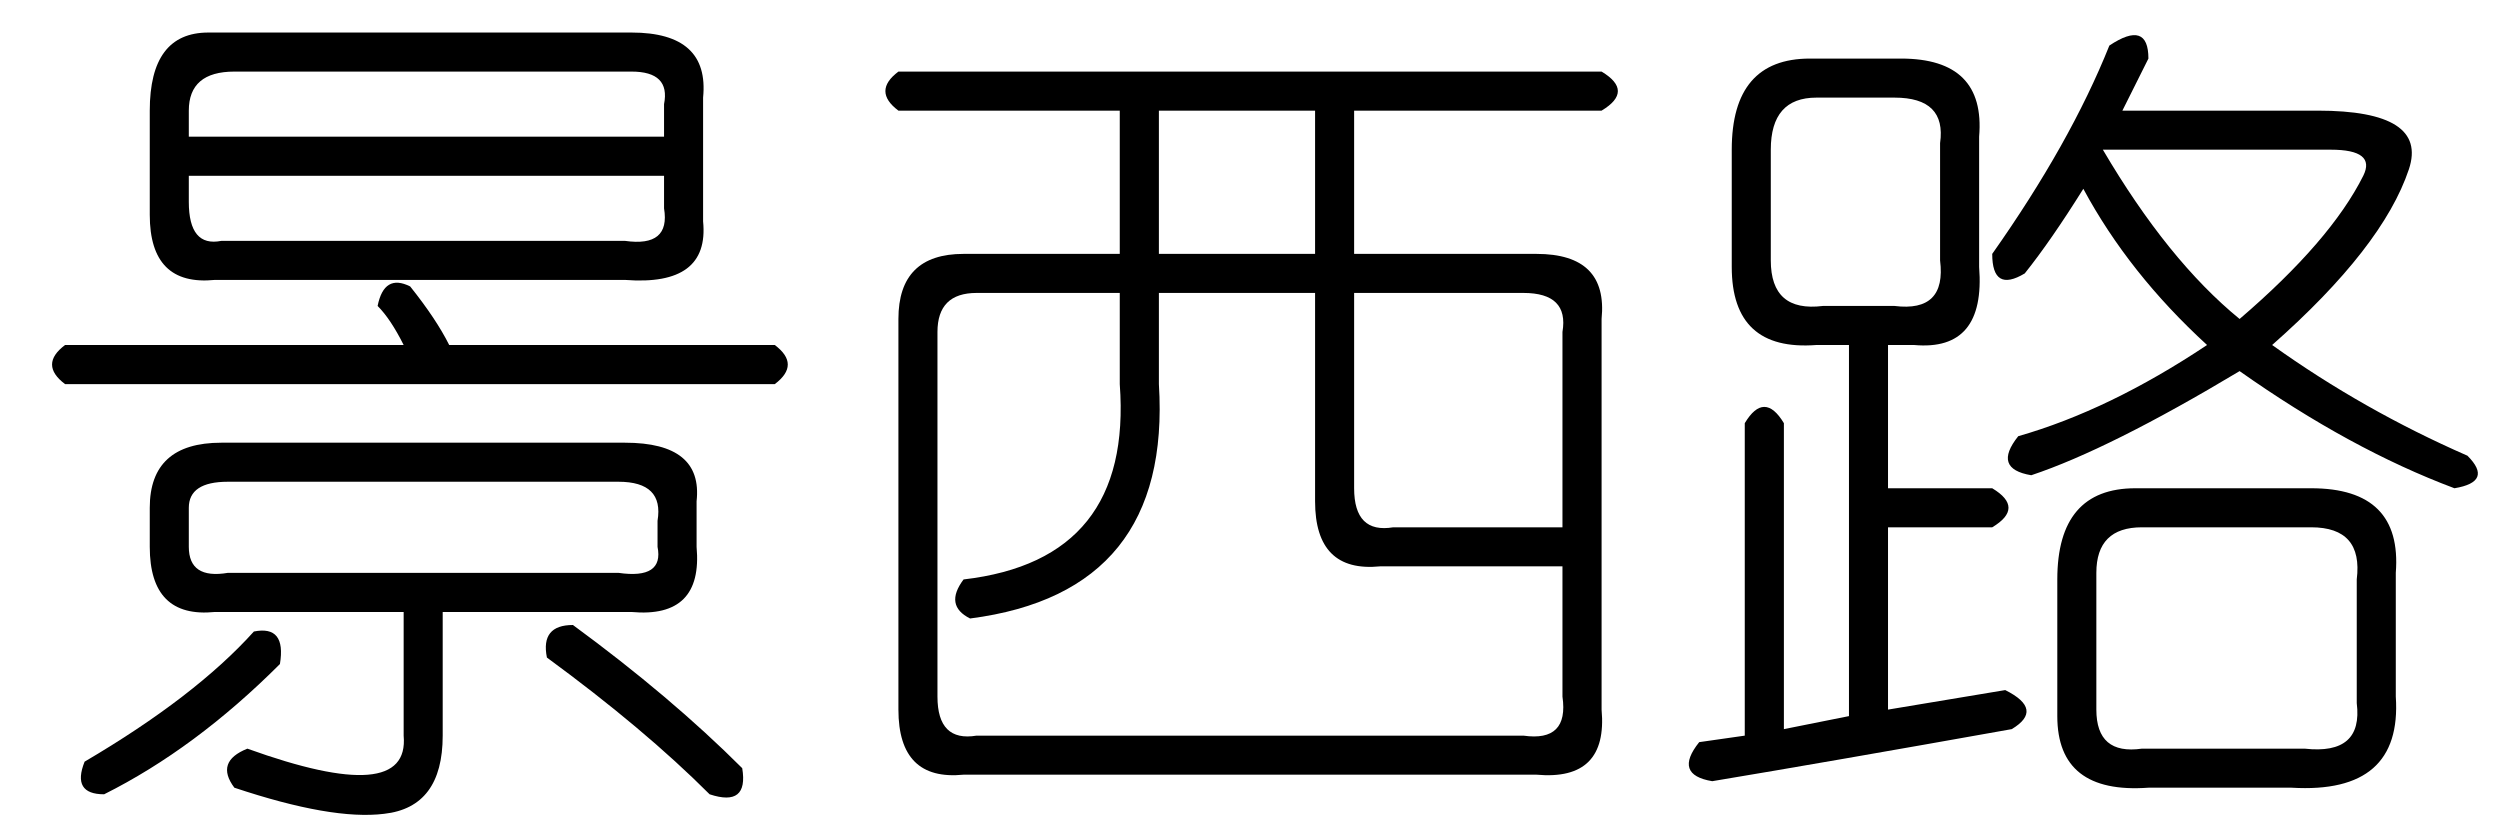 <?xml version='1.0' encoding='UTF-8'?>
<!-- This file was generated by dvisvgm 2.3.5 -->
<svg height='10.5pt' version='1.1' viewBox='-72 -72.246 31.5 10.5' width='31.5pt' xmlns='http://www.w3.org/2000/svg' xmlns:xlink='http://www.w3.org/1999/xlink'>
<defs>
<path d='M2.625 -8.203H7.957Q8.941 -8.203 8.859 -7.383V-5.824Q8.941 -5.004 7.875 -5.086H2.707Q1.887 -5.004 1.887 -5.906V-7.219Q1.887 -8.203 2.625 -8.203ZM7.957 -7.711H2.953Q2.379 -7.711 2.379 -7.219V-6.891H8.367V-7.301Q8.449 -7.711 7.957 -7.711ZM8.367 -6.398H2.379V-6.07Q2.379 -5.496 2.789 -5.578H7.875Q8.449 -5.496 8.367 -5.988V-6.398ZM2.789 -3.035H7.875Q8.859 -3.035 8.777 -2.297V-1.723Q8.859 -0.82 7.957 -0.902H5.578V0.656Q5.578 1.559 4.84 1.641Q4.184 1.723 2.953 1.312Q2.707 0.984 3.117 0.82Q5.168 1.559 5.086 0.656V-0.902H2.707Q1.887 -0.82 1.887 -1.723V-2.215Q1.887 -3.035 2.789 -3.035ZM7.793 -2.543H2.871Q2.379 -2.543 2.379 -2.215V-1.723Q2.379 -1.312 2.871 -1.395H7.793Q8.367 -1.312 8.285 -1.723V-2.051Q8.367 -2.543 7.793 -2.543ZM3.199 -0.656Q3.609 -0.738 3.527 -0.246Q2.461 0.82 1.312 1.395Q0.902 1.395 1.066 0.984Q2.461 0.164 3.199 -0.656ZM7.219 -0.738Q8.449 0.164 9.352 1.066Q9.434 1.559 8.941 1.395Q8.121 0.574 6.891 -0.328Q6.809 -0.738 7.219 -0.738ZM4.758 -4.758Q4.84 -5.168 5.168 -5.004Q5.496 -4.594 5.66 -4.266H9.762Q10.09 -4.02 9.762 -3.773H0.82Q0.492 -4.02 0.82 -4.266H5.086Q4.922 -4.594 4.758 -4.758Z' id='g0-7070'/>
<path d='M0.82 -7.711H9.68Q10.09 -7.465 9.68 -7.219H6.562V-5.414H8.859Q9.762 -5.414 9.68 -4.594V0.328Q9.762 1.23 8.859 1.148H1.641Q0.82 1.23 0.82 0.328V-4.594Q0.82 -5.414 1.641 -5.414H3.609V-7.219H0.82Q0.492 -7.465 0.82 -7.711ZM6.07 -7.219H4.102V-5.414H6.07V-7.219ZM3.609 -4.922H1.805Q1.312 -4.922 1.312 -4.43V0.164Q1.312 0.738 1.805 0.656H8.695Q9.27 0.738 9.187 0.164V-1.477H6.891Q6.07 -1.395 6.07 -2.297V-4.922H4.102V-3.773Q4.266 -1.148 1.723 -0.82Q1.395 -0.984 1.641 -1.312Q3.773 -1.559 3.609 -3.773V-4.922ZM8.695 -4.922H6.562V-2.461Q6.562 -1.887 7.055 -1.969H9.187V-4.43Q9.27 -4.922 8.695 -4.922Z' id='g0-16046'/>
<path d='M5.578 -8.039Q6.07 -8.367 6.07 -7.875Q5.906 -7.547 5.742 -7.219H8.203Q9.598 -7.219 9.352 -6.48Q9.023 -5.496 7.629 -4.266Q8.777 -3.445 10.09 -2.871Q10.418 -2.543 9.926 -2.461Q8.613 -2.953 7.219 -3.937Q5.578 -2.953 4.594 -2.625Q4.102 -2.707 4.43 -3.117Q5.578 -3.445 6.809 -4.266Q5.824 -5.168 5.25 -6.234Q4.84 -5.578 4.512 -5.168Q4.102 -4.922 4.102 -5.414Q5.086 -6.809 5.578 -8.039ZM1.805 -7.875H2.953Q4.02 -7.875 3.937 -6.891V-5.25Q4.02 -4.184 3.117 -4.266H2.789V-2.461H4.102Q4.512 -2.215 4.102 -1.969H2.789V0.328L4.266 0.082Q4.758 0.328 4.348 0.574Q2.051 0.984 0.574 1.23Q0.082 1.148 0.41 0.738L0.984 0.656V-3.281Q1.23 -3.691 1.477 -3.281V0.574L2.297 0.41V-4.266H1.887Q0.82 -4.184 0.82 -5.25V-6.727Q0.82 -7.875 1.805 -7.875ZM2.871 -7.383H1.887Q1.312 -7.383 1.312 -6.727V-5.332Q1.312 -4.676 1.969 -4.758H2.871Q3.527 -4.676 3.445 -5.332V-6.809Q3.527 -7.383 2.871 -7.383ZM8.367 -6.727H5.496Q6.316 -5.332 7.219 -4.594Q8.367 -5.578 8.777 -6.398Q8.941 -6.727 8.367 -6.727ZM5.906 -2.461H8.121Q9.27 -2.461 9.187 -1.395V0.164Q9.27 1.395 7.875 1.312H6.07Q4.922 1.395 4.922 0.41V-1.312Q4.922 -2.461 5.906 -2.461ZM8.121 -1.969H5.988Q5.414 -1.969 5.414 -1.395V0.328Q5.414 0.902 5.988 0.82H8.039Q8.777 0.902 8.695 0.246V-1.312Q8.777 -1.969 8.121 -1.969Z' id='g0-17182'/>
</defs>
<g id='page1'>
<use x='-72' xlink:href='#g0-7070' y='-63.633'/>
<use x='-61.5' xlink:href='#g0-16046' y='-63.633'/>
<use x='-51' xlink:href='#g0-17182' y='-63.633'/>
</g>
</svg>